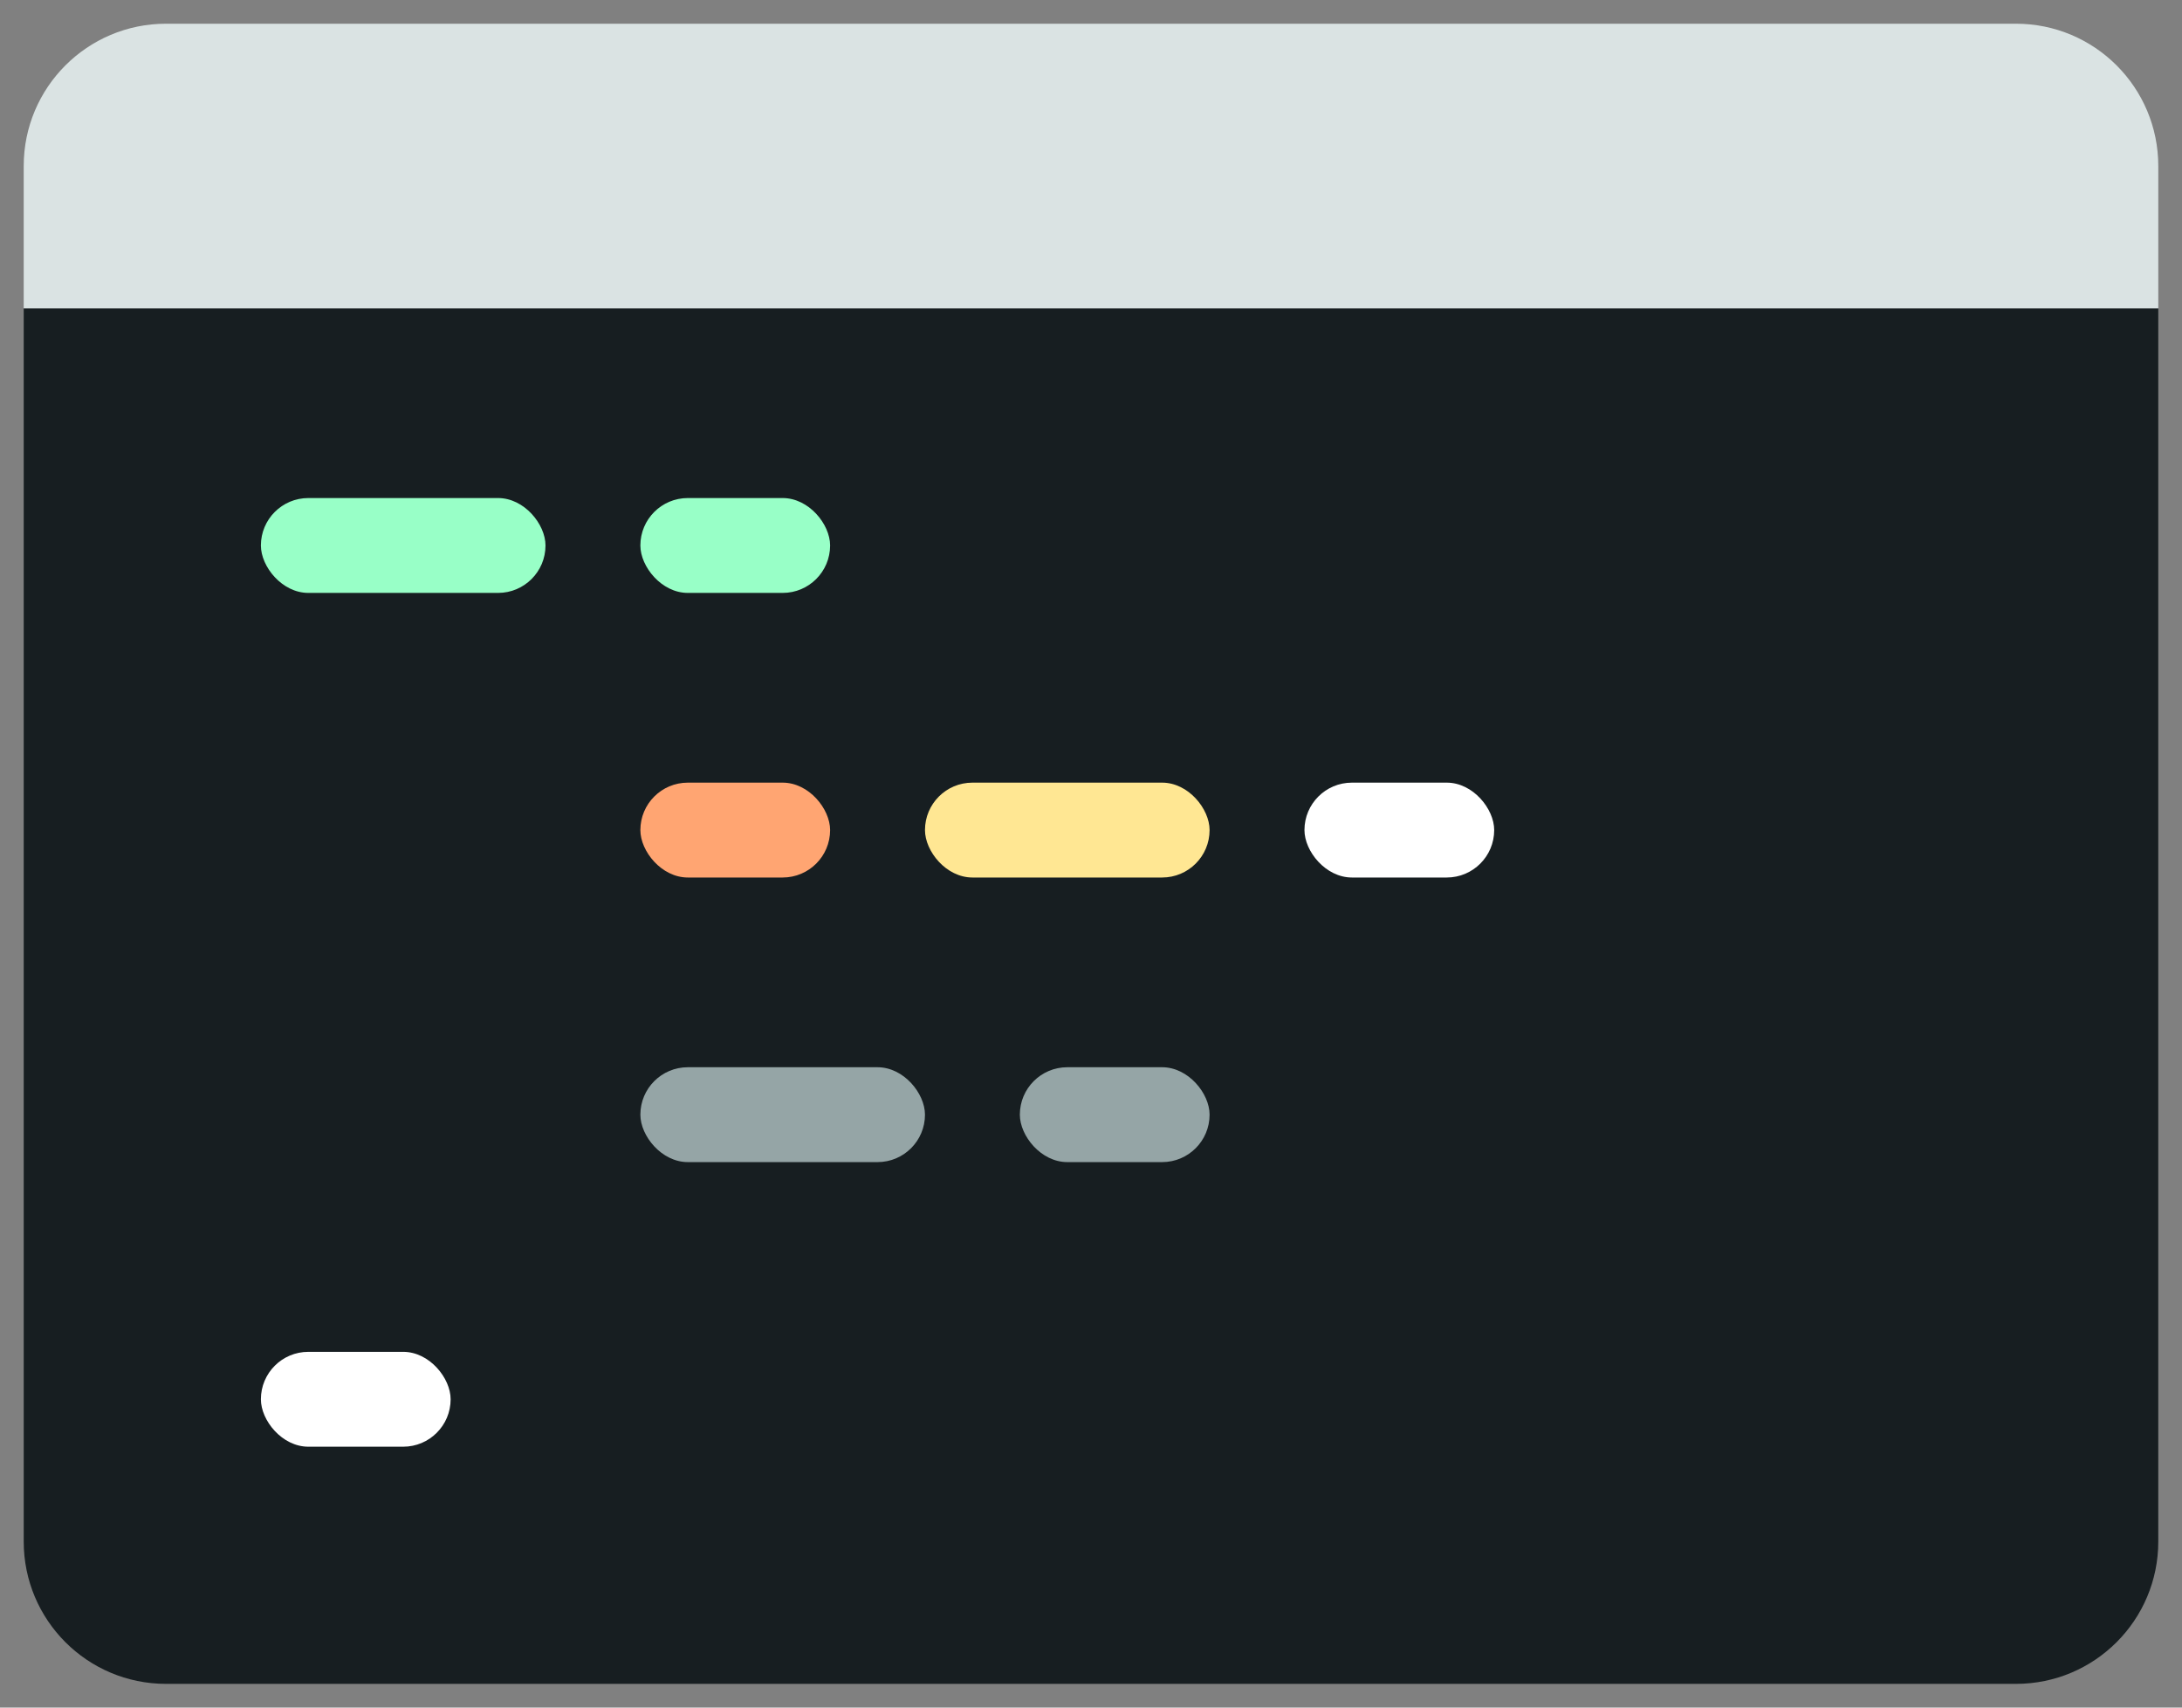 <svg viewBox="0 0 46 36" xmlns="http://www.w3.org/2000/svg" id="app-web-editor">
  <rect x="0" y="0" width="46" height="36" fill="#808080" stroke="none"/>
  <path d="M0.5 6.5H45.5V32.5C45.5 34.157 44.157 35.5 42.5 35.5H3.5C1.843 35.5 0.5 34.157 0.5 32.5V6.5Z" fill="#171E21"/>
  <path d="M0.5 3.5C0.5 1.843 1.843 0.5 3.5 0.5H42.5C44.157 0.5 45.5 1.843 45.5 3.5V6.5H0.5V3.5Z" fill="#DAE3E3"/>
  <rect x="5.5" y="10.5" width="6" height="2" rx="1" fill="#98FFC7"/>
  <rect x="19.5" y="16.5" width="6" height="2" rx="1" fill="#FFE793"/>
  <rect x="13.5" y="22.5" width="6" height="2" rx="1" fill="#95A5A6"/>
  <rect x="13.5" y="10.5" width="4" height="2" rx="1" fill="#98FFC7"/>
  <rect x="21.5" y="22.5" width="4" height="2" rx="1" fill="#95A5A6"/>
  <rect x="13.5" y="16.5" width="4" height="2" rx="1" fill="#FFA572"/>
  <rect x="5.5" y="28.5" width="4" height="2" rx="1" fill="#fff"/>
  <rect x="27.5" y="16.5" width="4" height="2" rx="1" fill="#fff"/>
</svg>
